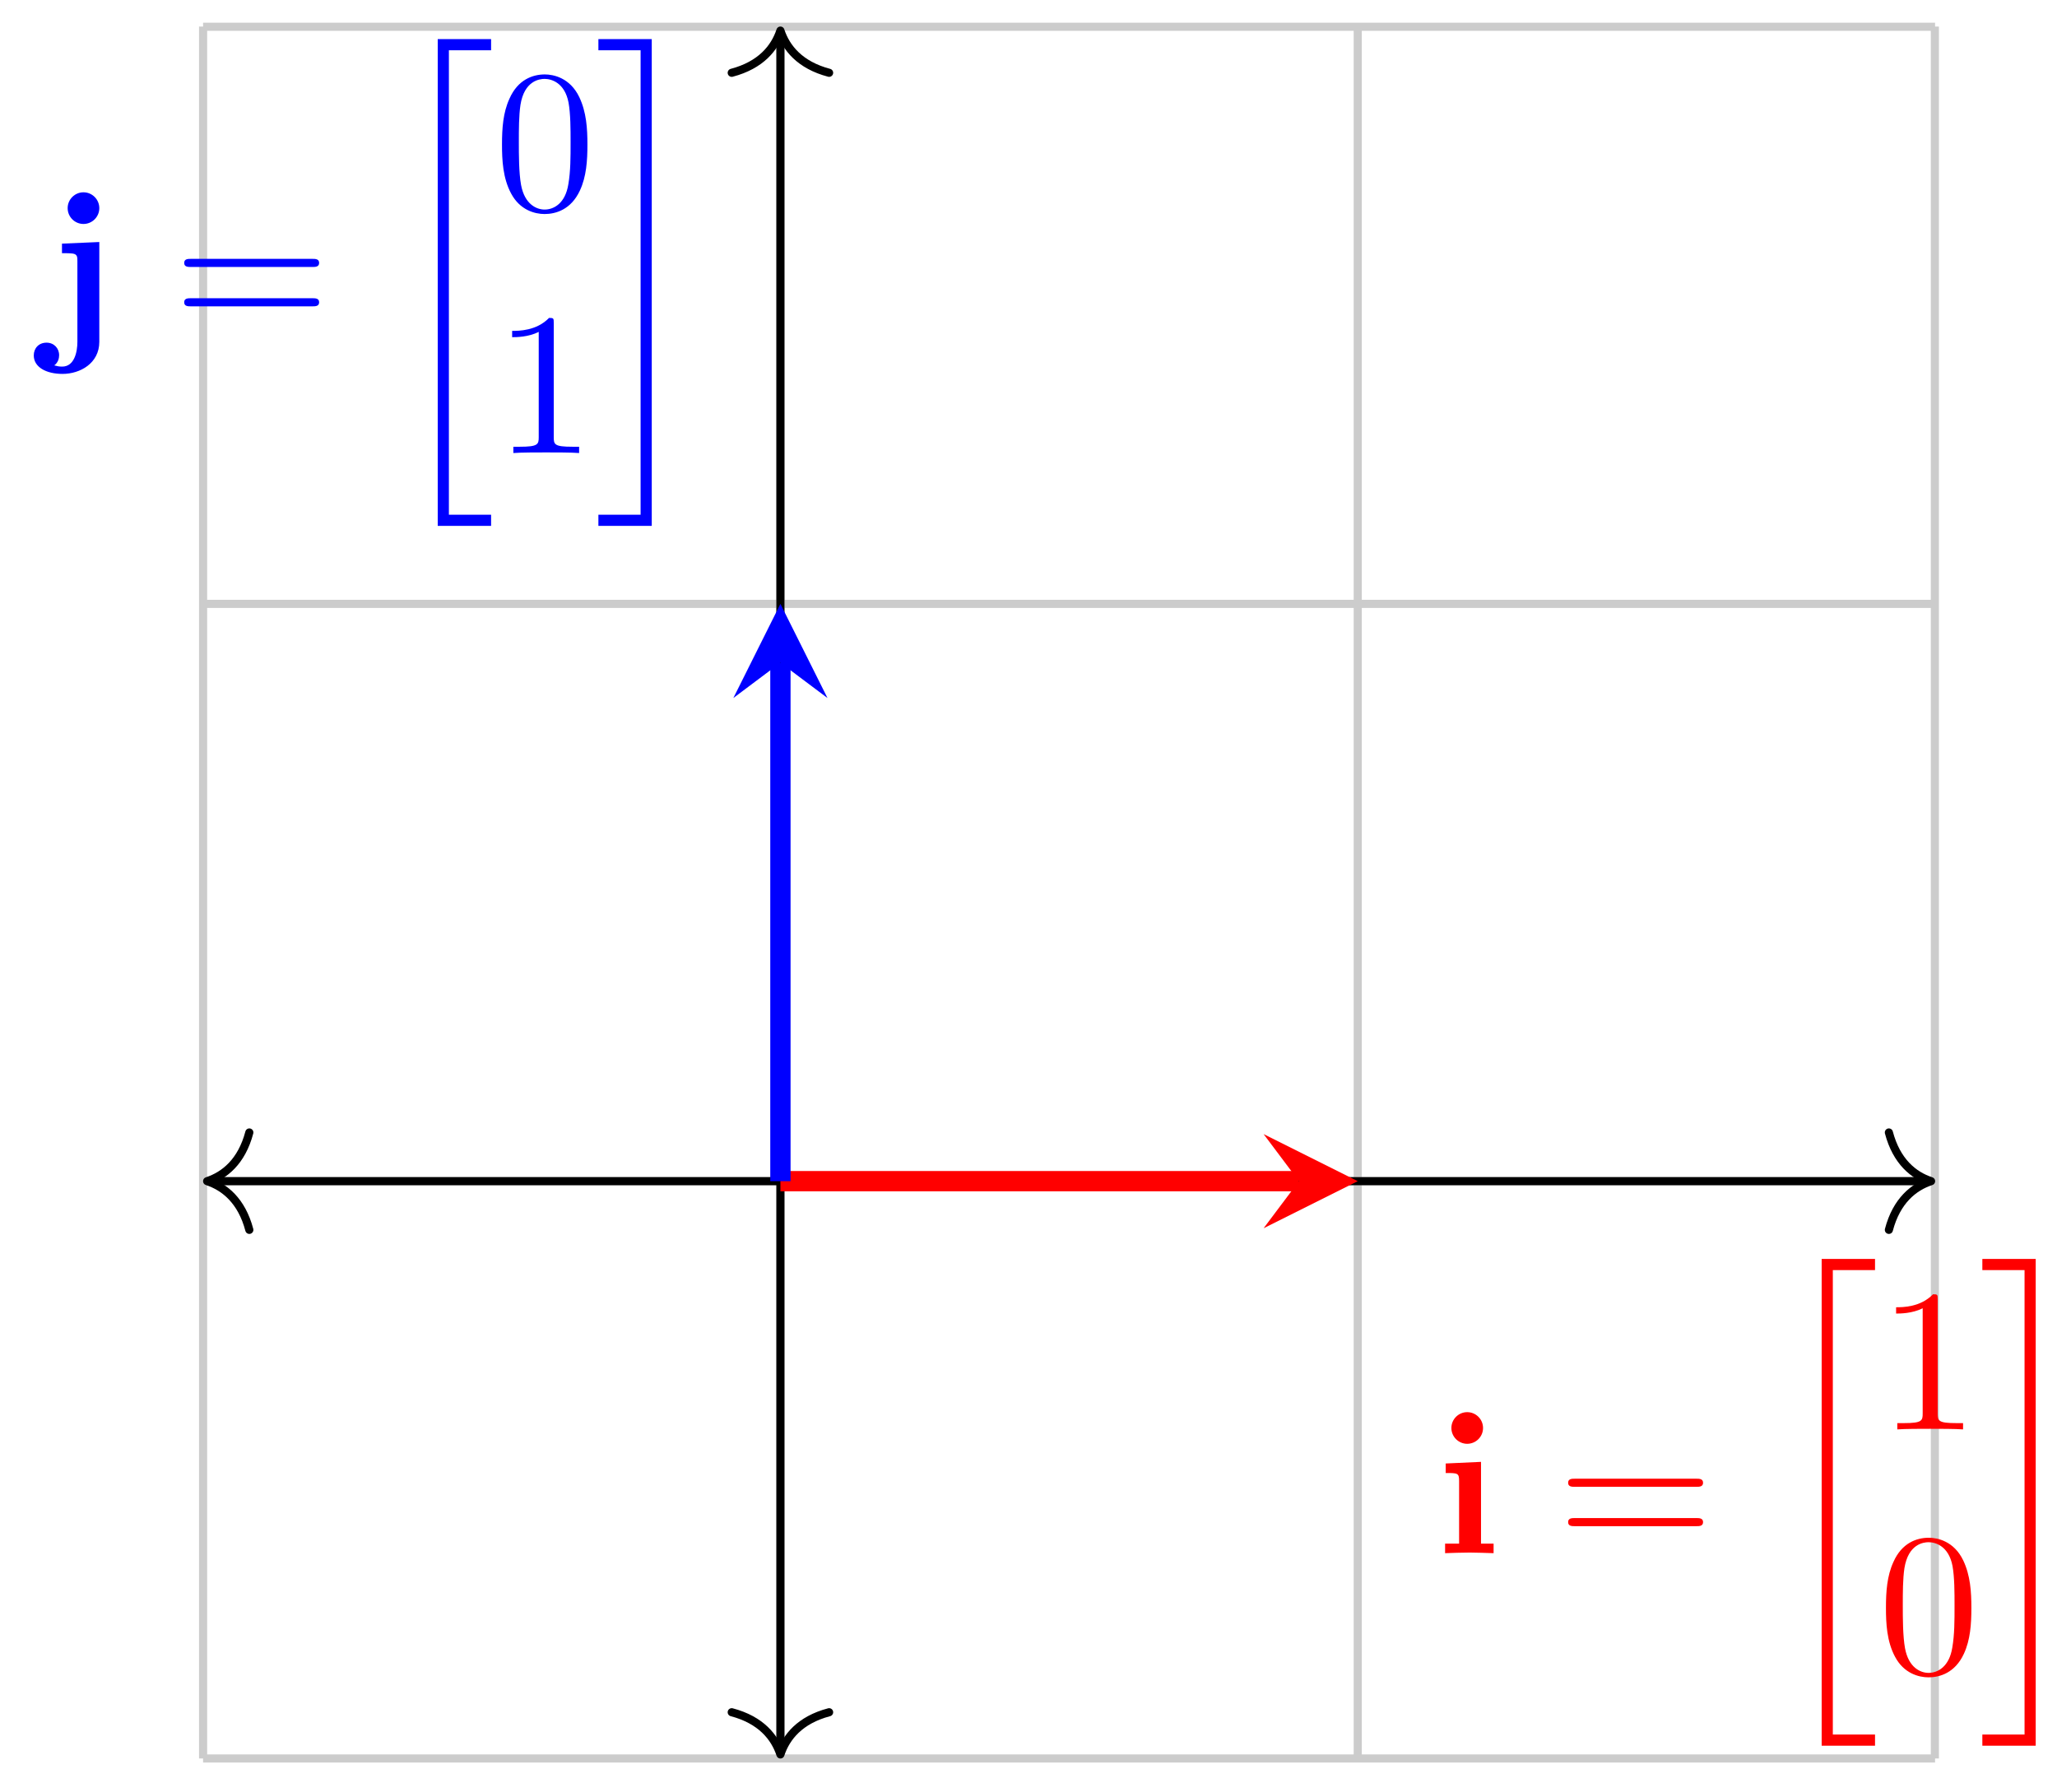 <svg xmlns="http://www.w3.org/2000/svg" xmlns:xlink="http://www.w3.org/1999/xlink" xmlns:inkscape="http://www.inkscape.org/namespaces/inkscape" version="1.1" width="101" height="88" viewBox="0 0 101 88">
<defs>
<path id="font_1_1" d="M.224 .45 .05 .442V.395C.109 .395 .116 .395 .116 .356V.047H.047V0C.078 .001 .127 .003 .169 .003 .199 .003 .25 .001 .286 0V.047H.224V.45M.234 .617C.234 .661 .198 .695 .156 .695 .113 .695 .078 .66 .078 .617 .078 .574 .113 .539 .156 .539 .198 .539 .234 .573 .234 .617Z"/>
<path id="font_2_3" d="M.687 .327C.702 .327 .721 .327 .721 .347 .721 .367 .702 .367 .688 .367H.089C.075 .367 .056 .367 .056 .347 .056 .327 .075 .327 .09 .327H.687M.688 .133C.702 .133 .721 .133 .721 .153 .721 .173 .702 .173 .687 .173H.09C.075 .173 .056 .173 .056 .153 .056 .133 .075 .133 .089 .133H.688Z"/>
<path id="font_3_1" d="M.25-2.359H.513V-2.304H.305V-.015H.513V.04H.25V-2.359Z"/>
<path id="font_2_2" d="M.294 .64C.294 .664 .294 .666 .271 .666 .209 .602 .121 .602 .089 .602V.571C.109 .571 .168 .571 .22 .597V.079C.22 .043 .217 .031 .127 .031H.095V0C.13 .003 .217 .003 .257 .003 .297 .003 .384 .003 .419 0V.031H.387C.297 .031 .294 .042 .294 .079V.64Z"/>
<path id="font_2_1" d="M.46 .32C.46 .4 .455 .48 .42 .554 .374 .65 .292 .666 .25 .666 .19 .666 .117 .64 .076 .547 .044 .478 .039 .4 .039 .32 .039 .245 .043 .155 .084 .079 .127-.002 .2-.022 .249-.022 .303-.022 .379-.001 .423 .094 .455 .163 .46 .241 .46 .32M.249-0C.21-0 .151 .025 .133 .121 .122 .181 .122 .273 .122 .332 .122 .396 .122 .462 .13 .516 .149 .635 .224 .644 .249 .644 .282 .644 .348 .626 .367 .527 .377 .471 .377 .395 .377 .332 .377 .257 .377 .189 .366 .125 .351 .03 .294-0 .249-0Z"/>
<path id="font_3_2" d="M.222-2.304H.014V-2.359H.277V.04H.014V-.015H.222V-2.304Z"/>
<path id="font_1_2" d="M.083 .442V.395C.1 .395 .122 .395 .137 .393 .159 .389 .159 .376 .159 .355V-.042C.159-.092 .144-.164 .084-.164 .068-.164 .06-.162 .045-.158 .064-.144 .069-.123 .069-.108 .069-.073 .043-.046 .007-.046-.031-.046-.056-.073-.056-.109-.056-.166 .004-.2 .086-.2 .172-.2 .267-.148 .267-.042V.45L.083 .442M.267 .617C.267 .66 .232 .695 .189 .695 .146 .695 .111 .66 .111 .617 .111 .574 .146 .539 .189 .539 .232 .539 .267 .574 .267 .617Z"/>
</defs>
<path transform="matrix(1,0,0,-1,38.319,57.998)" stroke-width=".399" stroke-linecap="butt" stroke-miterlimit="10" stroke-linejoin="miter" fill="none" stroke="#cccccc" d="M-28.347-28.347H56.694M-28.347 0H56.694M-28.347 28.347H56.694M-28.347 56.684H56.694M-28.347-28.347V56.694M0-28.347V56.694M28.347-28.347V56.694M56.684-28.347V56.694M56.694 56.694"/>
<path transform="matrix(1,0,0,-1,38.319,57.998)" stroke-width=".399" stroke-linecap="butt" stroke-miterlimit="10" stroke-linejoin="miter" fill="none" stroke="#000000" d="M-27.948 0H56.295"/>
<path transform="matrix(-1,-0,0,1,10.17,57.998)" stroke-width=".399" stroke-linecap="round" stroke-linejoin="round" fill="none" stroke="#000000" d="M-2.072 2.391C-1.694 .956-.85 .279 0 0-.85-.279-1.694-.956-2.072-2.391"/>
<path transform="matrix(1,0,0,-1,94.817,57.998)" stroke-width=".399" stroke-linecap="round" stroke-linejoin="round" fill="none" stroke="#000000" d="M-2.072 2.391C-1.694 .956-.85 .279 0 0-.85-.279-1.694-.956-2.072-2.391"/>
<path transform="matrix(1,0,0,-1,38.319,57.998)" stroke-width=".399" stroke-linecap="butt" stroke-miterlimit="10" stroke-linejoin="miter" fill="none" stroke="#000000" d="M0-27.948V56.295"/>
<path transform="matrix(0,1,1,0,38.319,86.147)" stroke-width=".399" stroke-linecap="round" stroke-linejoin="round" fill="none" stroke="#000000" d="M-2.072 2.391C-1.694 .956-.85 .279 0 0-.85-.279-1.694-.956-2.072-2.391"/>
<path transform="matrix(0,-1,-1,-0,38.319,1.502)" stroke-width=".399" stroke-linecap="round" stroke-linejoin="round" fill="none" stroke="#000000" d="M-2.072 2.391C-1.694 .956-.85 .279 0 0-.85-.279-1.694-.956-2.072-2.391"/>
<path transform="matrix(1,0,0,-1,38.319,57.998)" stroke-width=".996" stroke-linecap="butt" stroke-miterlimit="10" stroke-linejoin="miter" fill="none" stroke="#ff0000" d="M0 0H25.458"/>
<path transform="matrix(1,0,0,-1,63.778,57.998)" d="M2.889 0-1.734 2.311 0 0-1.734-2.311" fill="#ff0000"/>
<use data-text="i" xlink:href="#font_1_1" transform="matrix(9.963,0,0,-9.963,70.487,76.264)" fill="#ff0000"/>
<use data-text="=" xlink:href="#font_2_3" transform="matrix(9.963,0,0,-9.963,76.438,76.264)" fill="#ff0000"/>
<use data-text="[" xlink:href="#font_3_1" transform="matrix(9.963,0,0,-9.963,86.954,62.215)" fill="#ff0000"/>
<use data-text="1" xlink:href="#font_2_2" transform="matrix(9.963,0,0,-9.963,92.213,70.187)" fill="#ff0000"/>
<use data-text="0" xlink:href="#font_2_1" transform="matrix(9.963,0,0,-9.963,92.213,82.142)" fill="#ff0000"/>
<use data-text="]" xlink:href="#font_3_2" transform="matrix(9.963,0,0,-9.963,97.195,62.215)" fill="#ff0000"/>
<path transform="matrix(1,0,0,-1,38.319,57.998)" stroke-width=".996" stroke-linecap="butt" stroke-miterlimit="10" stroke-linejoin="miter" fill="none" stroke="#0000ff" d="M0 0V25.458"/>
<path transform="matrix(0,-1,-1,-0,38.319,32.54)" d="M2.889 0-1.734 2.311 0 0-1.734-2.311" fill="#0000ff"/>
<use data-text="j" xlink:href="#font_1_2" transform="matrix(9.963,0,0,-9.963,2.216,16.367)" fill="#0000ff"/>
<use data-text="=" xlink:href="#font_2_3" transform="matrix(9.963,0,0,-9.963,8.486,16.367)" fill="#0000ff"/>
<use data-text="[" xlink:href="#font_3_1" transform="matrix(9.963,0,0,-9.963,19.002,2.319)" fill="#0000ff"/>
<use data-text="0" xlink:href="#font_2_1" transform="matrix(9.963,0,0,-9.963,24.26,10.29)" fill="#0000ff"/>
<use data-text="1" xlink:href="#font_2_2" transform="matrix(9.963,0,0,-9.963,24.26,22.245)" fill="#0000ff"/>
<use data-text="]" xlink:href="#font_3_2" transform="matrix(9.963,0,0,-9.963,29.242,2.319)" fill="#0000ff"/>
</svg>
